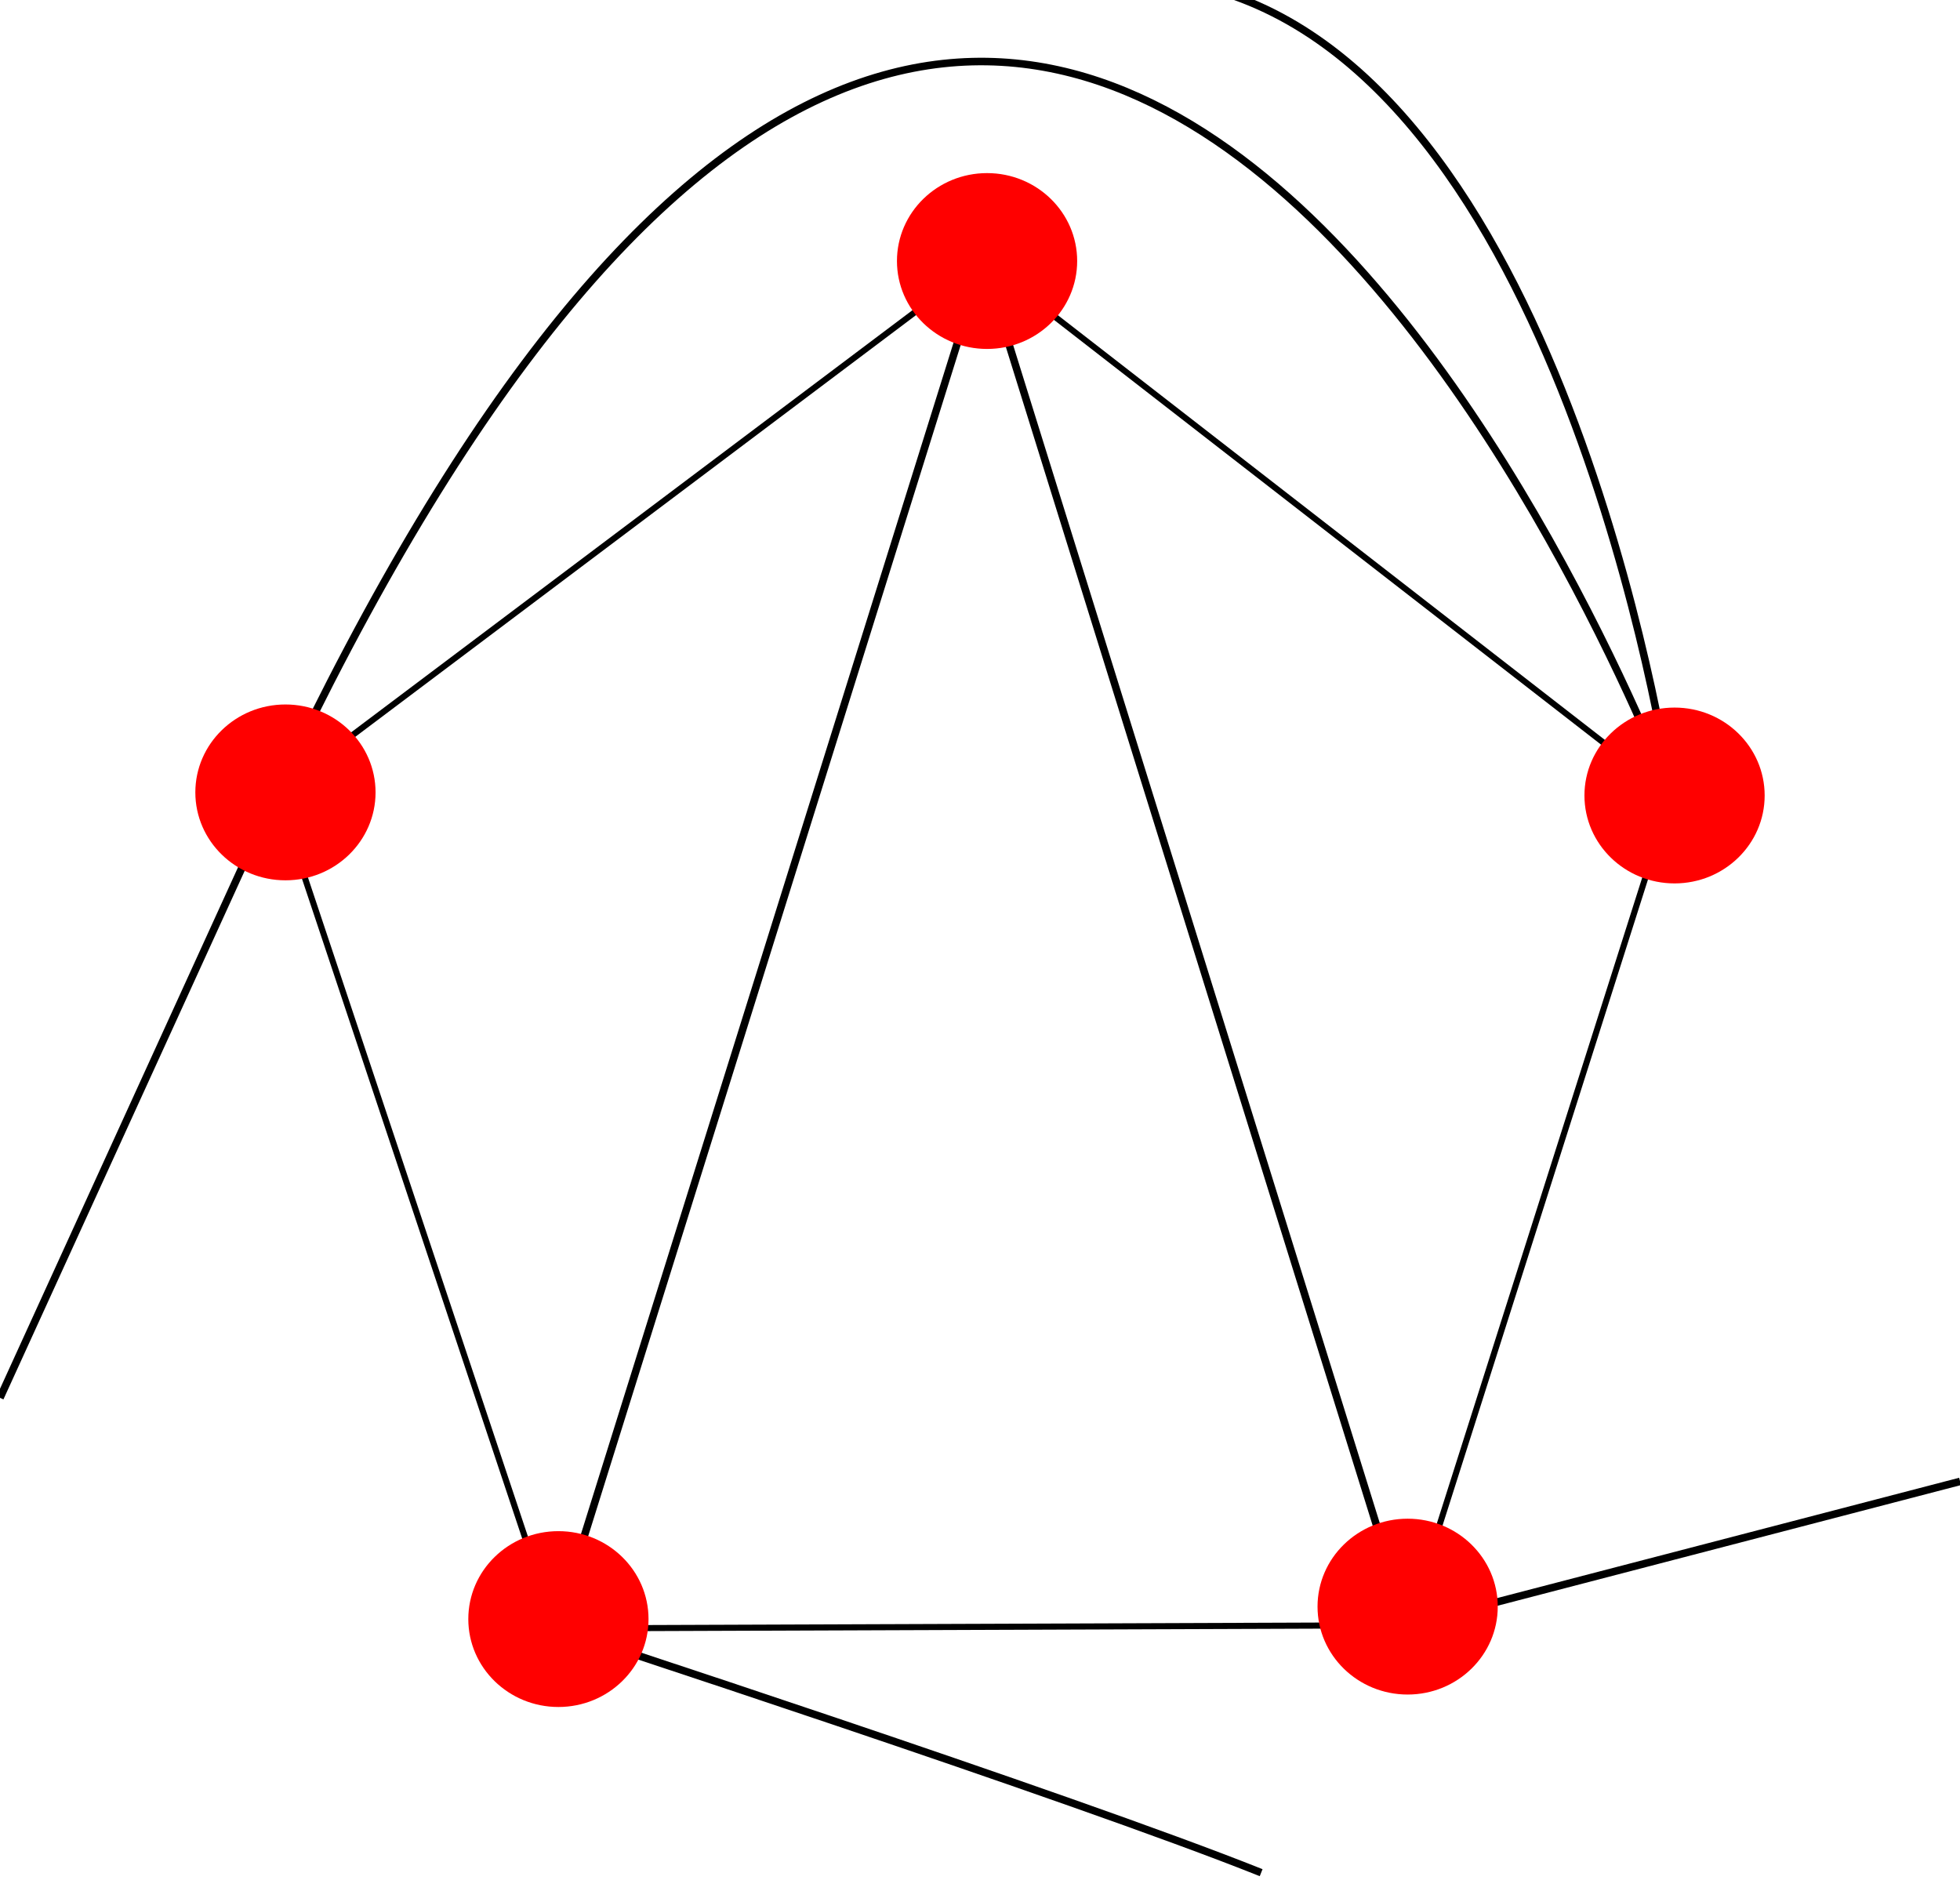 <?xml version="1.0" encoding="UTF-8" standalone="no"?>
<svg
   xmlns:dc="http://purl.org/dc/elements/1.1/"
   xmlns:cc="http://creativecommons.org/ns#"
   xmlns:rdf="http://www.w3.org/1999/02/22-rdf-syntax-ns#"
   xmlns:svg="http://www.w3.org/2000/svg"
   xmlns="http://www.w3.org/2000/svg"
   xmlns:sodipodi="http://sodipodi.sourceforge.net/DTD/sodipodi-0.dtd"
   xmlns:inkscape="http://www.inkscape.org/namespaces/inkscape"
   width="68.953mm"
   height="66.143mm"
   viewBox="0 0 68.953 66.143"
   version="1.1"
   id="svg8"
   inkscape:version="1.0.2-2 (e86c870879, 2021-01-15)"
   sodipodi:docname="k6_1r.svg">
  <defs
     id="defs2" />
  <sodipodi:namedview
     id="base"
     pagecolor="#ffffff"
     bordercolor="#666666"
     borderopacity="1.0"
     inkscape:pageopacity="0.0"
     inkscape:pageshadow="2"
     inkscape:zoom="2.8"
     inkscape:cx="215.23634"
     inkscape:cy="77.288142"
     inkscape:document-units="mm"
     inkscape:current-layer="layer1"
     inkscape:document-rotation="0"
     showgrid="false"
     inkscape:window-width="2560"
     inkscape:window-height="1377"
     inkscape:window-x="2552"
     inkscape:window-y="2152"
     inkscape:window-maximized="1" />
  <g
     inkscape:label="Layer 1"
     inkscape:groupmode="layer"
     id="layer1"
     transform="translate(-12.83,-40.229)">
    <path
       style="fill:none;stroke:#000000;stroke-width:0.214px;stroke-linecap:butt;stroke-linejoin:miter;stroke-opacity:1"
       d="M 47.413,49.409 71.634,68.215"
       id="path884" />
    <path
       style="fill:none;stroke:#000000;stroke-width:0.214px;stroke-linecap:butt;stroke-linejoin:miter;stroke-opacity:1"
       d="M 22.552,68.106 47.413,49.409"
       id="path888" />
    <path
       style="fill:none;stroke:#000000;stroke-width:0.214px;stroke-linecap:butt;stroke-linejoin:miter;stroke-opacity:1"
       d="M 71.634,68.215 62.351,97.407"
       id="path890" />
    <path
       style="fill:none;stroke:#000000;stroke-width:0.214px;stroke-linecap:butt;stroke-linejoin:miter;stroke-opacity:1"
       d="M 62.351,97.407 32.369,97.517"
       id="path894" />
    <path
       style="fill:none;stroke:#000000;stroke-width:0.214px;stroke-linecap:butt;stroke-linejoin:miter;stroke-opacity:1"
       d="M 32.369,97.517 22.552,68.106"
       id="path898" />
    <path
       style="fill:none;stroke:#000000;stroke-width:0.265px;stroke-linecap:butt;stroke-linejoin:miter;stroke-opacity:1"
       d="m 71.634,68.215 c 0,0 -21.853,-58.026 -49.082,-0.109"
       id="path1434" />
    <path
       style="fill:none;stroke:#000000;stroke-width:0.265px;stroke-linecap:butt;stroke-linejoin:miter;stroke-opacity:1"
       d="m 71.634,68.215 c 0,0 -3.346,-23.843 -15.373,-28.12"
       id="path1436" />
    <path
       style="fill:none;stroke:#000000;stroke-width:0.265px;stroke-linecap:butt;stroke-linejoin:miter;stroke-opacity:1"
       d="M 57.197,106.111 C 50.515,103.438 32.369,97.517 32.369,97.517"
       id="path1438" />
    <path
       style="fill:none;stroke:#000000;stroke-width:0.265px;stroke-linecap:butt;stroke-linejoin:miter;stroke-opacity:1"
       d="M 62.351,97.407 70.714,95.23 81.786,92.346"
       id="path1440"
       sodipodi:nodetypes="ccc" />
    <path
       style="fill:none;stroke:#000000;stroke-width:0.265px;stroke-linecap:butt;stroke-linejoin:miter;stroke-opacity:1"
       d="M 12.83,89.406 22.552,68.106"
       id="path1442" />
    <path
       style="fill:none;stroke:#000000;stroke-width:0.265px;stroke-linecap:butt;stroke-linejoin:miter;stroke-opacity:1"
       d="M 32.369,97.517 47.413,49.409"
       id="path1444" />
    <path
       style="fill:none;stroke:#000000;stroke-width:0.265px;stroke-linecap:butt;stroke-linejoin:miter;stroke-opacity:1"
       d="M 62.351,97.407 47.413,49.409"
       id="path1446" />
    <ellipse
       style="fill:#ff0000;fill-rule:evenodd;stroke-width:0.214"
       id="path10"
       cx="-49.412"
       cy="47.555"
       rx="3.093"
       ry="3.17"
       transform="rotate(-90)" />
    <ellipse
       style="fill:#ff0000;fill-rule:evenodd;stroke-width:0.214"
       id="path10-9"
       cx="-68.215"
       cy="71.741"
       rx="3.093"
       ry="3.17"
       transform="rotate(-90)" />
    <ellipse
       style="fill:#ff0000;fill-rule:evenodd;stroke-width:0.214"
       id="path10-5"
       cx="-96.751"
       cy="62.351"
       rx="3.093"
       ry="3.17"
       transform="rotate(-90)" />
    <ellipse
       style="fill:#ff0000;fill-rule:evenodd;stroke-width:0.214"
       id="path10-3"
       cx="-97.189"
       cy="32.475"
       rx="3.093"
       ry="3.17"
       transform="rotate(-90)" />
    <ellipse
       style="fill:#ff0000;fill-rule:evenodd;stroke-width:0.214"
       id="path10-8"
       cx="-68.106"
       cy="22.872"
       rx="3.093"
       ry="3.17"
       transform="rotate(-90)" />
  </g>
</svg>
